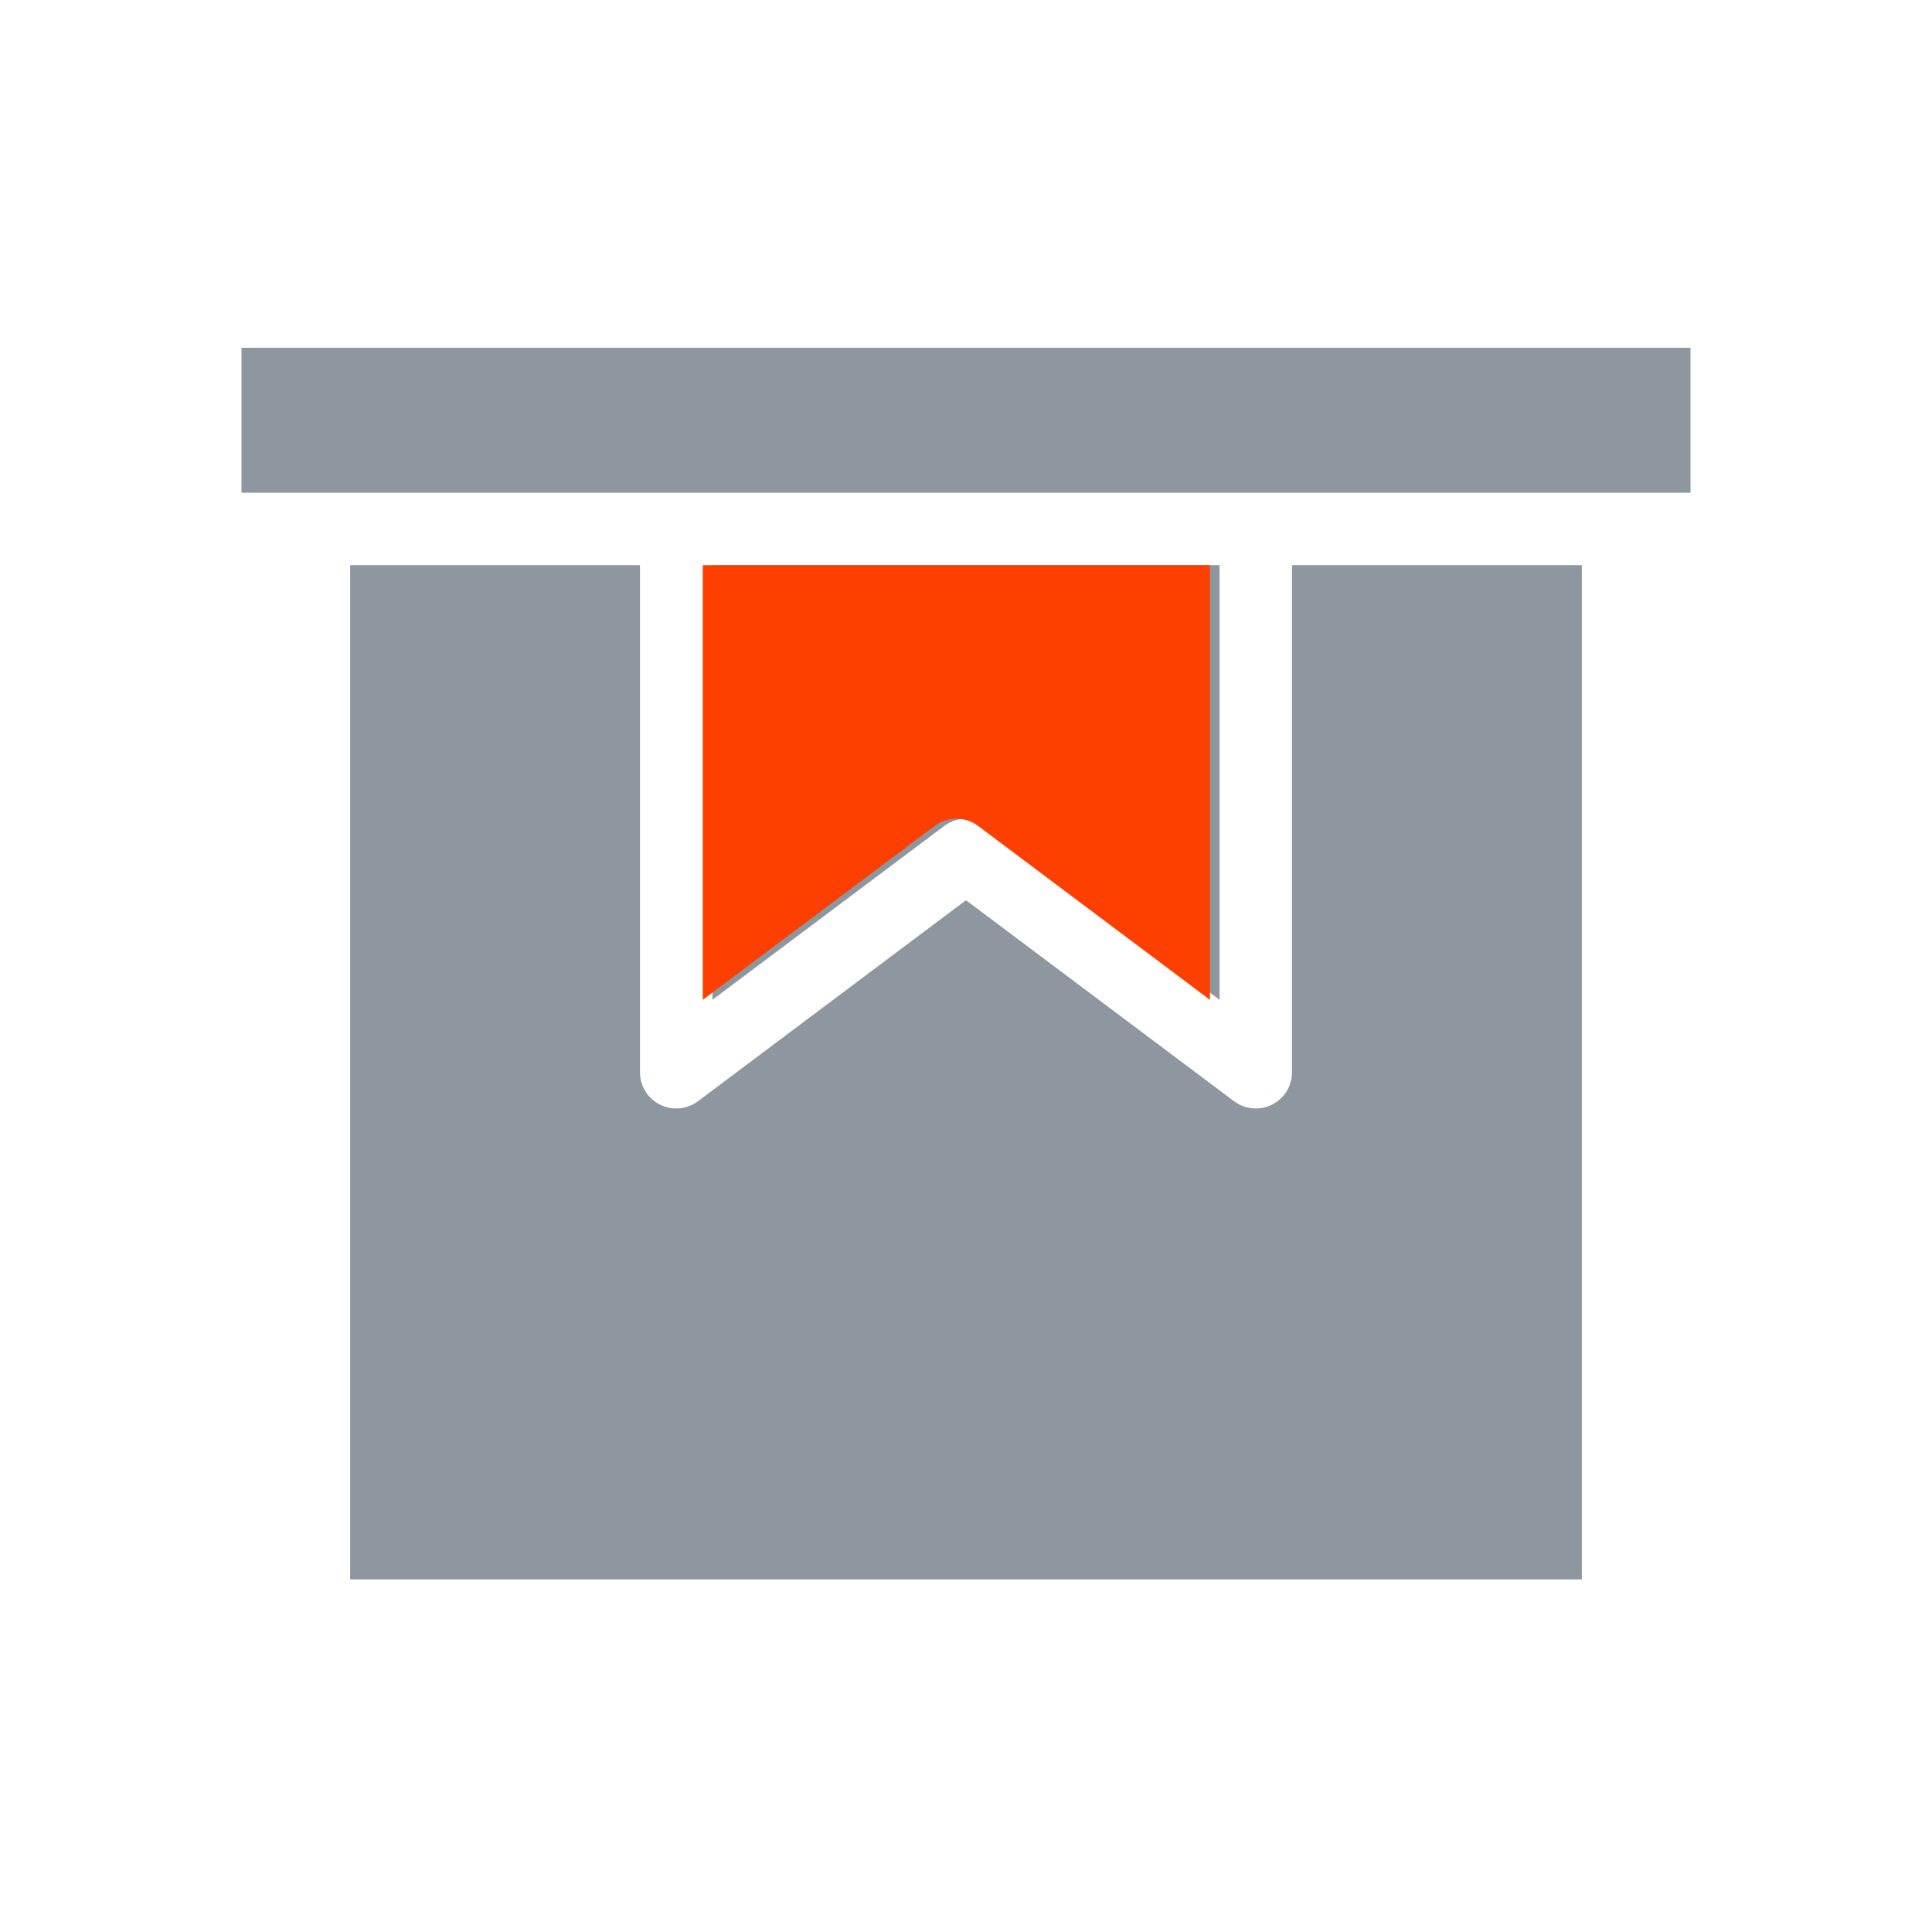<svg xmlns="http://www.w3.org/2000/svg" width="100" height="100" viewBox="0 0 100 100" fill="none">
  <path d="M81.875 81.75H18.125V29.25H33.125V55.5C33.125 55.848 33.222 56.19 33.405 56.486C33.588 56.782 33.85 57.021 34.161 57.177C34.473 57.333 34.822 57.399 35.168 57.367C35.515 57.336 35.846 57.209 36.125 57L50 46.594L63.875 57C64.154 57.209 64.485 57.336 64.832 57.367C65.178 57.399 65.527 57.333 65.838 57.177C66.15 57.021 66.412 56.782 66.595 56.486C66.778 56.19 66.875 55.848 66.875 55.5V29.25H81.875V81.75ZM36.875 29.25H63.125V51.75L51.125 42.75C50.801 42.506 50.406 42.375 50.001 42.375C49.595 42.375 49.201 42.506 48.877 42.75L36.875 51.75V29.25ZM87.5 25.5H12.5V18H87.5V25.5Z" fill="#8E969F"/>
  <path d="M36.375 29.25H62.625V51.75L50.625 42.75C50.301 42.506 49.906 42.375 49.501 42.375C49.095 42.375 48.701 42.506 48.377 42.75L36.375 51.75V29.25Z" fill="#FF3F00"/>
</svg>